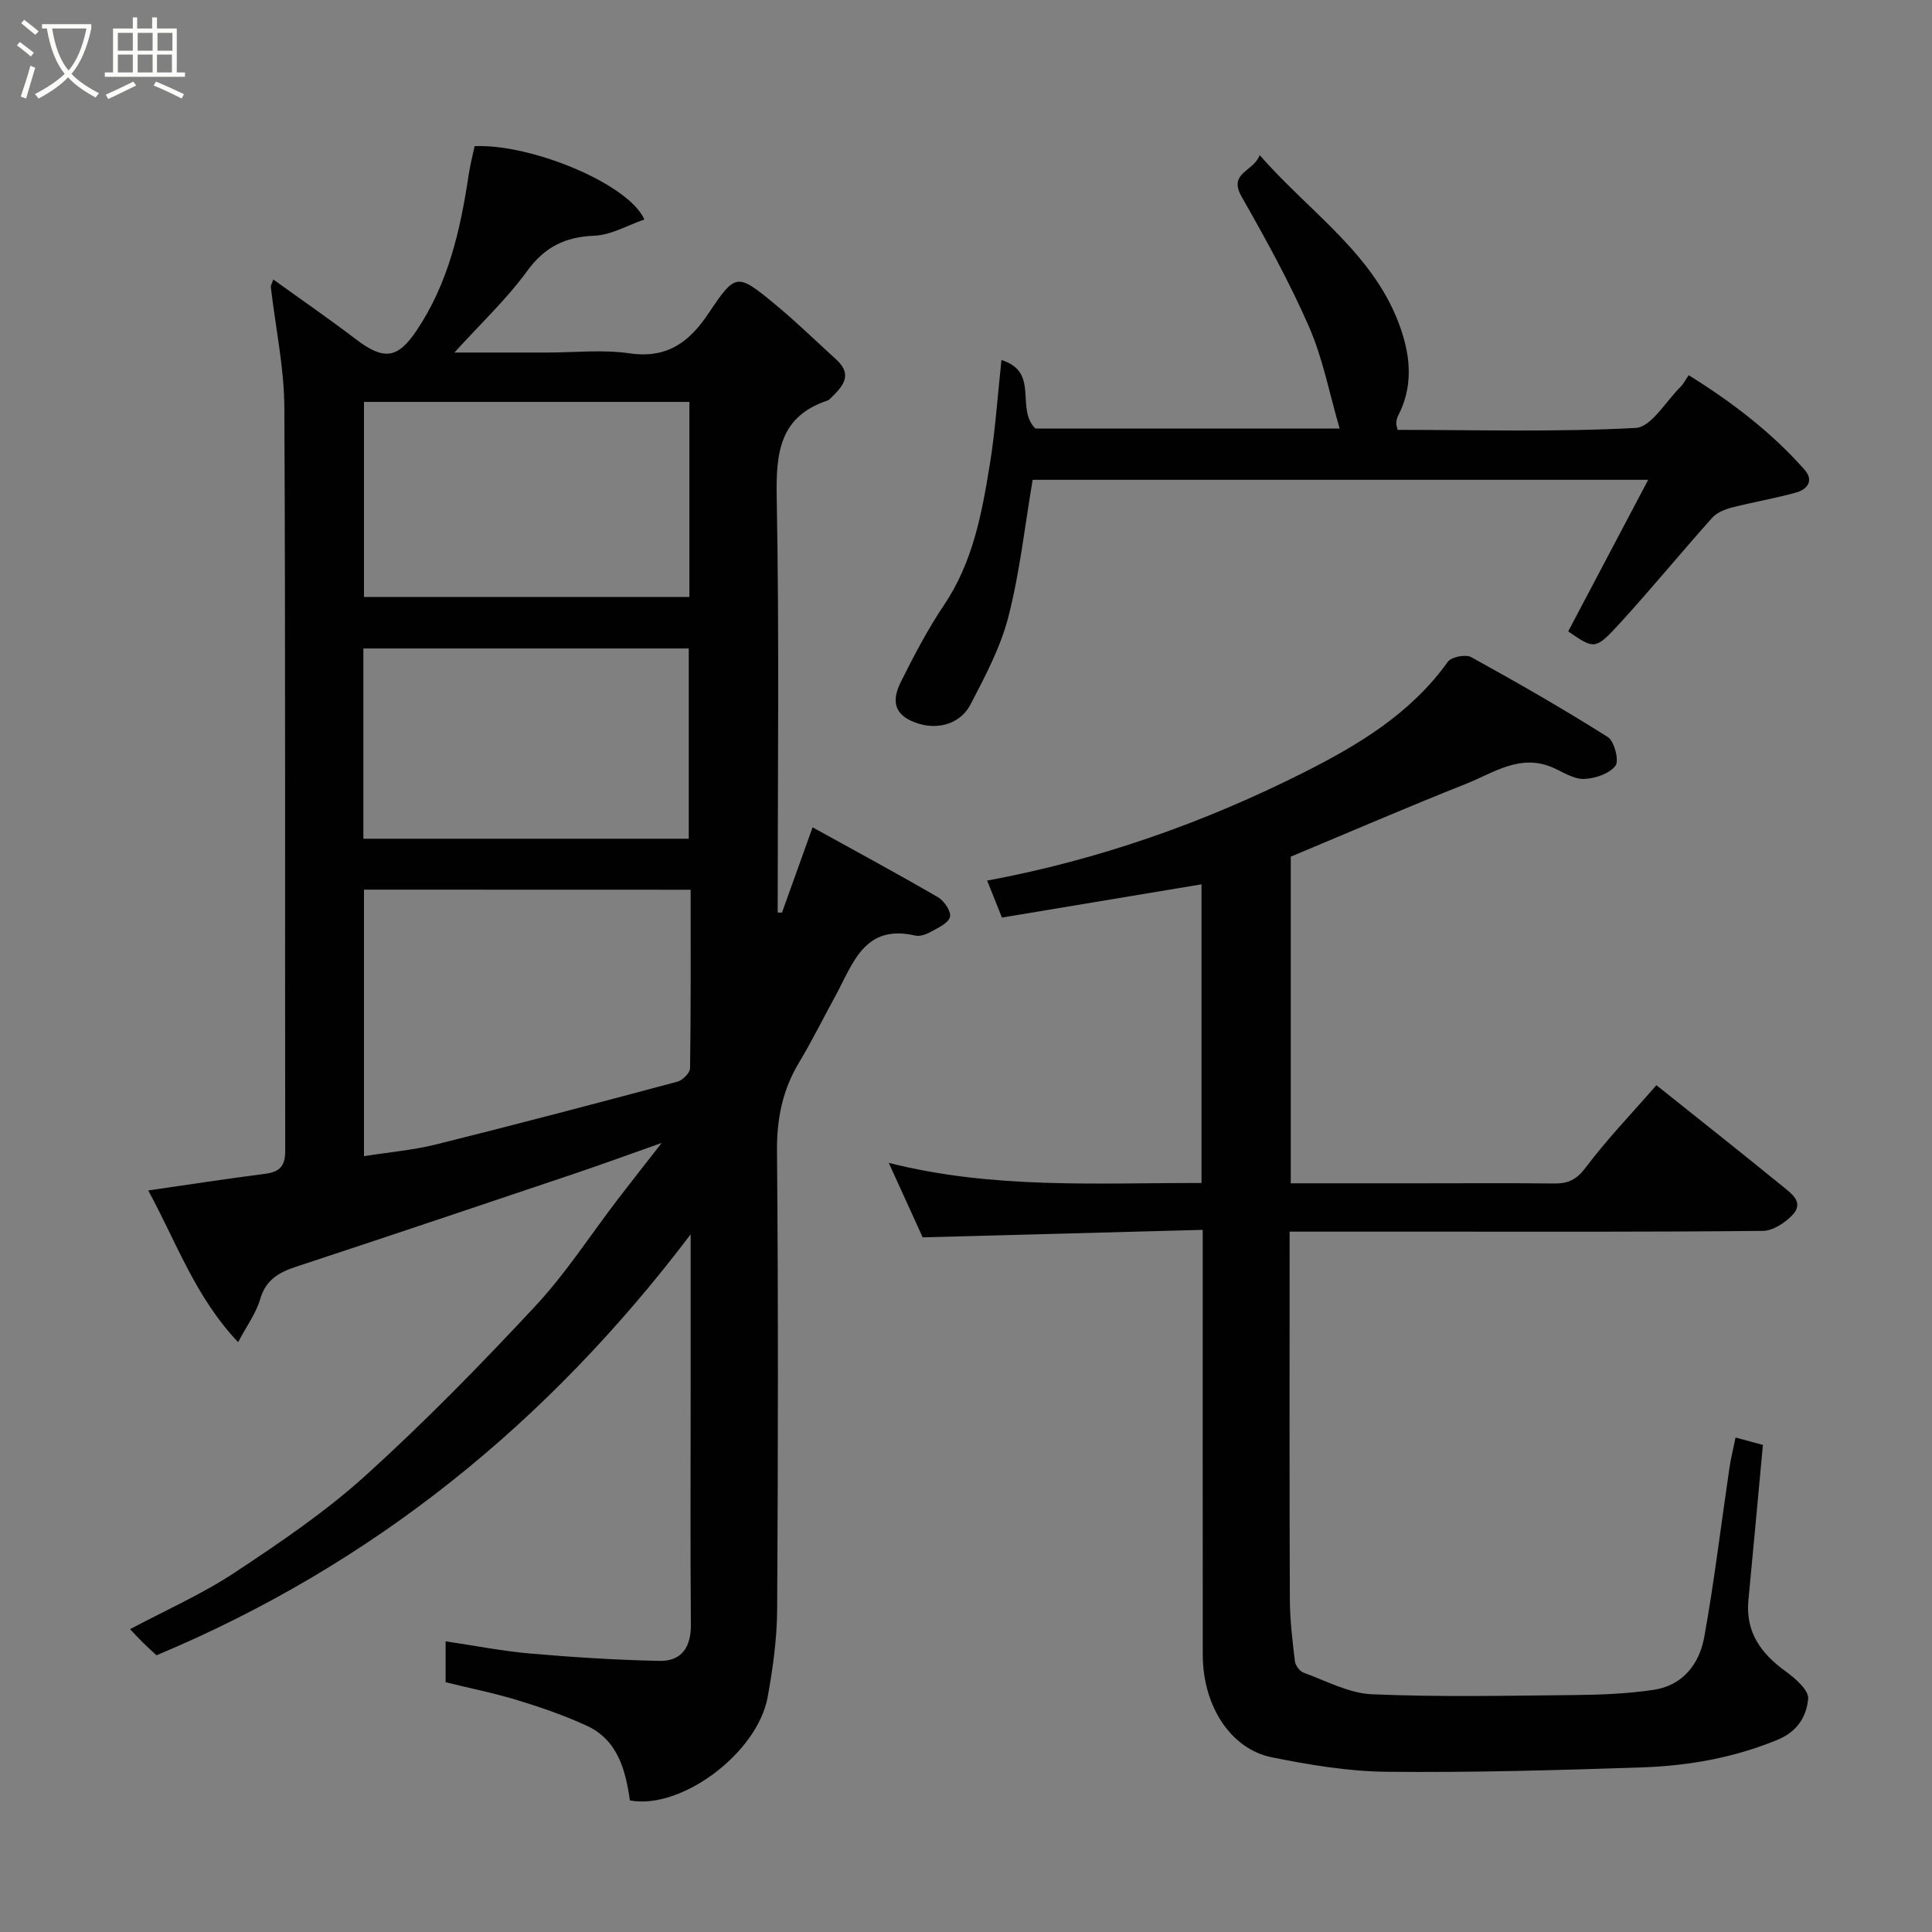 <svg enable-background="new 0 0 400 400" viewBox="0 0 400 400" xmlns="http://www.w3.org/2000/svg"><rect x="0" y="0" width="400" height="400" fill="#808080" stroke="none"/><path d="m6.4 11.7c-1-.8-1.9-1.6-2.9-2.3l.6-.7c.9.7 1.9 1.4 2.9 2.2zm-2.1 8.3c.7-2.1 1.4-4.2 2-6.4.2.1.6.3 1 .4-.7 2.3-1.3 4.4-1.9 6.4zm3-12.8c-1.1-.9-2.1-1.7-2.9-2.4l.6-.7c1 .8 2 1.5 3 2.4zm1.4-1.3v-.9h10.2v.9c-.9 4.2-2.3 7.3-4.1 9.4 1.3 1.4 3.2 2.7 5.7 4-.2.2-.4.5-.7.9-2.5-1.4-4.4-2.7-5.7-4.2-1.4 1.5-3.5 3-6.1 4.4 0 0 0 0-.1-.1-.3-.4-.5-.7-.7-.8 2.7-1.4 4.7-2.8 6.2-4.2-1.8-2.2-3-5.3-3.7-9.4zm9.2 0h-7.1c.6 3.8 1.7 6.7 3.4 8.7 1.7-2 2.9-4.8 3.7-8.7z" fill="#fbfcfa"/><path d="m31.6 3.6h.9v2.3h4.1v9.1h1.7v.9h-16.6v-.9h1.7v-9.1h4.1v-2.3h.9v2.3h3.1v-2.3zm-4 13.3.6.8c-1.9.9-3.8 1.9-5.8 2.8-.2-.3-.3-.6-.5-.9 2-.9 3.9-1.8 5.7-2.7zm-3.2-10.1v3.7h3.1v-3.7zm0 4.5v3.7h3.1v-3.7zm4.1-4.5v3.7h3.1v-3.7zm0 4.5v3.7h3.1v-3.7zm9.1 9.1c-2.1-1.1-4.1-2-5.8-2.7l.5-.8c2.2.9 4.1 1.8 5.8 2.6zm-1.9-13.6h-3.1v3.7h3.1zm-3.2 4.5v3.7h3.1v-3.7z" fill="#fbfcfa"/><g fill="#010101"><path d="m161.9 188.95c1.96-5.46 3.92-10.91 6.34-17.66 8.9 4.92 17.51 9.56 25.97 14.48 1.28.74 2.77 2.99 2.47 4.08-.35 1.3-2.45 2.23-3.94 3.06-.95.53-2.27 1.02-3.25.79-10.59-2.46-12.91 5.88-16.54 12.52-2.51 4.59-4.83 9.29-7.52 13.77-3.41 5.68-4.62 11.62-4.56 18.31.27 31.66.22 63.33.03 94.99-.04 6.02-.88 12.1-1.96 18.05-2.12 11.67-17.97 23.41-28.52 21.42-.91-6.25-2.48-12.52-9.01-15.5-4.57-2.09-9.37-3.76-14.19-5.23-4.8-1.47-9.75-2.46-14.96-3.74 0-2.37 0-5.12 0-8.47 6.03.89 11.77 2.03 17.56 2.53 8.87.77 17.78 1.33 26.68 1.52 4.62.1 6.58-2.83 6.54-7.53-.13-15.5-.05-31-.05-46.5 0-11 0-21.99 0-34.28-29.68 39.18-65.9 68.45-110.59 87.15-.86-.8-1.84-1.68-2.79-2.61-.83-.81-1.6-1.67-2.68-2.8 7.38-3.93 14.87-7.23 21.61-11.68 9.39-6.21 18.83-12.6 27.15-20.13 12.27-11.1 23.88-22.99 35.16-35.1 6.33-6.79 11.42-14.73 17.09-22.13 2.67-3.48 5.38-6.92 9.06-11.63-6.85 2.42-12.33 4.43-17.85 6.29-19.27 6.49-38.54 12.98-57.85 19.34-3.59 1.18-6.28 2.72-7.44 6.73-.83 2.88-2.74 5.44-4.56 8.89-8.9-9.4-12.79-20.74-18.61-31.41 8.4-1.21 16.27-2.43 24.16-3.44 2.96-.38 4.2-1.52 4.2-4.7-.08-51.33.08-102.66-.18-153.99-.04-8.29-1.84-16.57-2.79-24.85-.05-.41.25-.86.5-1.63 5.84 4.21 11.58 8.17 17.12 12.39 5.77 4.39 8.62 4.04 12.55-1.82 6.55-9.74 9.07-20.8 10.77-32.16.31-2.06.83-4.08 1.24-6.01 11.66-.52 31.86 7.77 35.15 15.18-3.51 1.21-6.89 3.22-10.34 3.36-6.07.25-10.29 2.31-13.95 7.34-4.24 5.82-9.59 10.84-15.04 16.85h19.25c5.67 0 11.43-.65 16.98.16 7.81 1.14 12.4-2.3 16.43-8.34 5.57-8.33 5.87-8.28 13.68-1.85 4.39 3.62 8.47 7.61 12.68 11.44 3.72 3.38 1.17 5.79-1.29 8.21-.12.12-.26.24-.41.29-10.02 3.31-10.76 10.85-10.59 20.1.54 28.64.2 57.29.2 85.94.29.01.59.01.89.01zm-86.54-4.76v55.18c5.25-.83 10.17-1.25 14.89-2.42 16.71-4.16 33.37-8.55 50-13 1.08-.29 2.6-1.82 2.62-2.79.18-12.26.12-24.52.12-36.95-22.84-.02-45.09-.02-67.63-.02zm0-100.98v40.38h67.37c0-13.66 0-26.92 0-40.38-22.52 0-44.77 0-67.37 0zm-.13 90.44h67.37c0-13.4 0-26.44 0-39.39-22.65 0-44.9 0-67.37 0z"/><path d="m359.33 297.63c2.55.68 4.55 1.22 5.66 1.52-1.02 11-1.98 21.56-3 32.12-.64 6.62 2.58 11.06 7.7 14.76 1.99 1.44 4.83 3.91 4.67 5.67-.33 3.55-2.1 6.75-6.31 8.49-9.08 3.75-18.51 5.41-28.15 5.73-17.59.59-35.19 1.09-52.78.91-7.96-.08-15.98-1.42-23.81-3-8.56-1.72-14.28-10.7-14.29-21.2-.03-27.16-.01-54.32-.01-81.47 0-1.82 0-3.64 0-6.53-19.21.51-38.14 1.02-57.98 1.55-1.96-4.29-4.34-9.54-7.02-15.42 21.67 5.48 43.11 4.12 64.75 4.17 0-20.81 0-41.22 0-61.84-13.86 2.31-27.47 4.57-41.32 6.88-1.01-2.52-1.97-4.91-3.06-7.65 23.04-4.28 44.86-11.96 65.63-22.43 11.27-5.68 22.13-12.21 29.75-22.88.72-1.01 3.69-1.59 4.83-.96 9.57 5.27 19.05 10.71 28.28 16.54 1.37.86 2.4 4.93 1.59 5.96-1.29 1.65-4.22 2.65-6.5 2.72-2.09.07-4.26-1.36-6.33-2.29-6.82-3.07-12.39 1.04-18.15 3.32-12.06 4.79-23.98 9.94-36.24 15.06v67.63h26.55c9.33 0 18.66-.07 27.99.04 2.86.03 4.61-.77 6.5-3.28 4.42-5.88 9.57-11.22 14.66-17.07 8.82 7.04 17.54 13.93 26.15 20.95 1.83 1.49 4.56 3.34 1.93 6.02-1.54 1.57-3.98 3.17-6.03 3.19-23.01.24-46 .16-68.99.16-9.47 0-18.93 0-29 0v5.67c0 23.49-.05 46.99.05 70.48.02 4.26.54 8.53 1.04 12.77.1.88 1 2.1 1.81 2.39 4.67 1.69 9.38 4.27 14.16 4.47 13.97.6 27.98.3 41.98.16 5.44-.05 10.92-.28 16.29-1.07 6.05-.88 9.5-5.35 10.51-10.9 2.09-11.57 3.48-23.26 5.2-34.9.26-1.9.75-3.78 1.29-6.44z"/><path d="m207.34 74.54c8 2.49 2.81 10.05 7.04 14.19h62.98c-2.11-7.22-3.46-14.46-6.33-21.04-4.04-9.27-8.97-18.18-13.97-26.98-2.83-4.98 2.45-5.12 3.75-8.59 10.52 12.06 24.04 20.65 29.27 36.14 2.04 6.04 2.42 12.04-.67 17.91-.22.42-.29.94-.33 1.43-.03.32.12.65.28 1.4 16.37 0 32.86.48 49.28-.4 3.26-.17 6.25-5.53 9.33-8.54.56-.55.92-1.31 1.66-2.38 8.95 5.57 17.11 11.79 23.99 19.58 2 2.27.53 4.07-1.74 4.71-4.36 1.22-8.85 1.96-13.24 3.09-1.48.38-3.17 1.04-4.14 2.13-6.47 7.23-12.63 14.75-19.18 21.91-5.05 5.51-5.24 5.33-10.64 1.62 5.39-10.21 10.74-20.36 16.56-31.38-43.54 0-85.57 0-127.44 0-1.61 9.49-2.65 19.09-5.02 28.34-1.62 6.32-4.8 12.33-7.85 18.17-2.36 4.51-7.8 5.55-12.44 3.32-4.07-1.97-3.37-5.22-1.9-8.15 2.7-5.39 5.51-10.78 8.87-15.77 5.95-8.83 7.82-18.9 9.46-29.02 1.14-6.96 1.59-14.01 2.42-21.69z"/></g></svg>